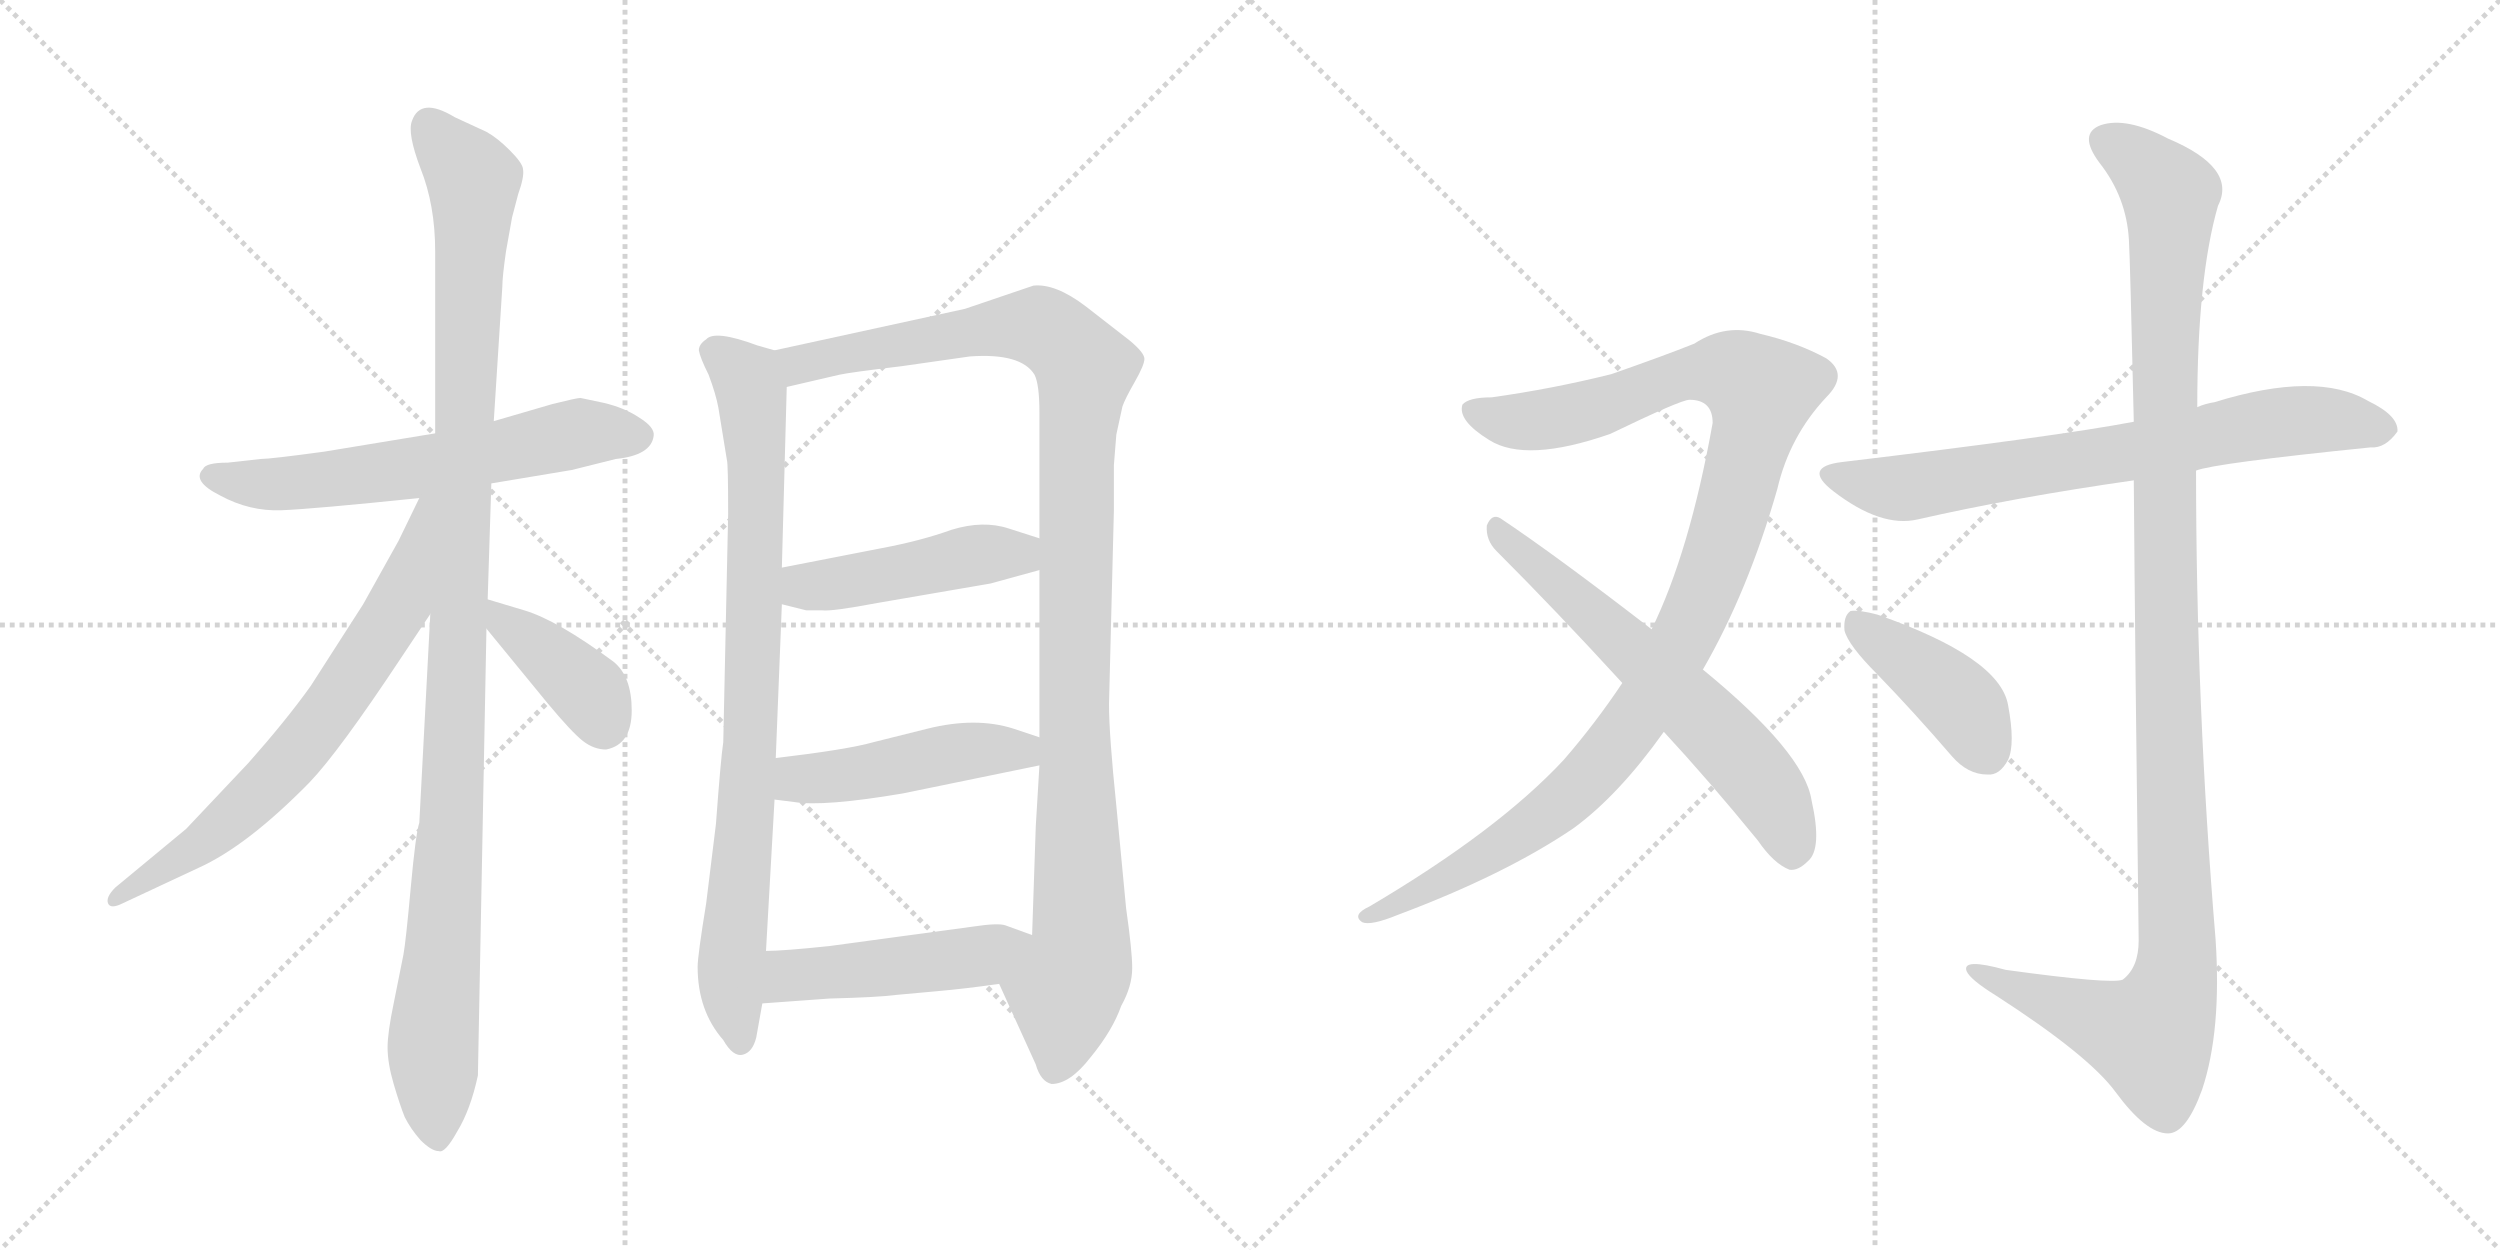 <svg version="1.1" viewBox="0 0 2048 1024" xmlns="http://www.w3.org/2000/svg">
  <g stroke="lightgray" stroke-dasharray="1,1" stroke-width="1" transform="scale(4, 4)">
    <line x1="0" y1="0" x2="256" y2="256"></line>
    <line x1="256" y1="0" x2="0" y2="256"></line>
    <line x1="128" y1="0" x2="128" y2="256"></line>
    <line x1="0" y1="128" x2="256" y2="128"></line>
    <line x1="256" y1="0" x2="512" y2="256"></line>
    <line x1="512" y1="0" x2="256" y2="256"></line>
    <line x1="384" y1="0" x2="384" y2="256"></line>
    <line x1="256" y1="128" x2="512" y2="128"></line>
  </g>
<g transform="scale(1, -1) translate(0, -850)">
   <style type="text/css">
    @keyframes keyframes0 {
      from {
       stroke: black;
       stroke-dashoffset: 609;
       stroke-width: 128;
       }
       66% {
       animation-timing-function: step-end;
       stroke: black;
       stroke-dashoffset: 0;
       stroke-width: 128;
       }
       to {
       stroke: black;
       stroke-width: 1024;
       }
       }
       #make-me-a-hanzi-animation-0 {
         animation: keyframes0 0.746s both;
         animation-delay: 0s;
         animation-timing-function: linear;
       }
    @keyframes keyframes1 {
      from {
       stroke: black;
       stroke-dashoffset: 1101;
       stroke-width: 128;
       }
       78% {
       animation-timing-function: step-end;
       stroke: black;
       stroke-dashoffset: 0;
       stroke-width: 128;
       }
       to {
       stroke: black;
       stroke-width: 1024;
       }
       }
       #make-me-a-hanzi-animation-1 {
         animation: keyframes1 1.146s both;
         animation-delay: 0.746s;
         animation-timing-function: linear;
       }
    @keyframes keyframes2 {
      from {
       stroke: black;
       stroke-dashoffset: 681;
       stroke-width: 128;
       }
       69% {
       animation-timing-function: step-end;
       stroke: black;
       stroke-dashoffset: 0;
       stroke-width: 128;
       }
       to {
       stroke: black;
       stroke-width: 1024;
       }
       }
       #make-me-a-hanzi-animation-2 {
         animation: keyframes2 0.804s both;
         animation-delay: 1.892s;
         animation-timing-function: linear;
       }
    @keyframes keyframes3 {
      from {
       stroke: black;
       stroke-dashoffset: 392;
       stroke-width: 128;
       }
       56% {
       animation-timing-function: step-end;
       stroke: black;
       stroke-dashoffset: 0;
       stroke-width: 128;
       }
       to {
       stroke: black;
       stroke-width: 1024;
       }
       }
       #make-me-a-hanzi-animation-3 {
         animation: keyframes3 0.569s both;
         animation-delay: 2.696s;
         animation-timing-function: linear;
       }
    @keyframes keyframes4 {
      from {
       stroke: black;
       stroke-dashoffset: 837;
       stroke-width: 128;
       }
       73% {
       animation-timing-function: step-end;
       stroke: black;
       stroke-dashoffset: 0;
       stroke-width: 128;
       }
       to {
       stroke: black;
       stroke-width: 1024;
       }
       }
       #make-me-a-hanzi-animation-4 {
         animation: keyframes4 0.931s both;
         animation-delay: 3.265s;
         animation-timing-function: linear;
       }
    @keyframes keyframes5 {
      from {
       stroke: black;
       stroke-dashoffset: 1097;
       stroke-width: 128;
       }
       78% {
       animation-timing-function: step-end;
       stroke: black;
       stroke-dashoffset: 0;
       stroke-width: 128;
       }
       to {
       stroke: black;
       stroke-width: 1024;
       }
       }
       #make-me-a-hanzi-animation-5 {
         animation: keyframes5 1.143s both;
         animation-delay: 4.196s;
         animation-timing-function: linear;
       }
    @keyframes keyframes6 {
      from {
       stroke: black;
       stroke-dashoffset: 458;
       stroke-width: 128;
       }
       60% {
       animation-timing-function: step-end;
       stroke: black;
       stroke-dashoffset: 0;
       stroke-width: 128;
       }
       to {
       stroke: black;
       stroke-width: 1024;
       }
       }
       #make-me-a-hanzi-animation-6 {
         animation: keyframes6 0.623s both;
         animation-delay: 5.339s;
         animation-timing-function: linear;
       }
    @keyframes keyframes7 {
      from {
       stroke: black;
       stroke-dashoffset: 467;
       stroke-width: 128;
       }
       60% {
       animation-timing-function: step-end;
       stroke: black;
       stroke-dashoffset: 0;
       stroke-width: 128;
       }
       to {
       stroke: black;
       stroke-width: 1024;
       }
       }
       #make-me-a-hanzi-animation-7 {
         animation: keyframes7 0.63s both;
         animation-delay: 5.961s;
         animation-timing-function: linear;
       }
    @keyframes keyframes8 {
      from {
       stroke: black;
       stroke-dashoffset: 475;
       stroke-width: 128;
       }
       61% {
       animation-timing-function: step-end;
       stroke: black;
       stroke-dashoffset: 0;
       stroke-width: 128;
       }
       to {
       stroke: black;
       stroke-width: 1024;
       }
       }
       #make-me-a-hanzi-animation-8 {
         animation: keyframes8 0.637s both;
         animation-delay: 6.591s;
         animation-timing-function: linear;
       }
    @keyframes keyframes9 {
      from {
       stroke: black;
       stroke-dashoffset: 1070;
       stroke-width: 128;
       }
       78% {
       animation-timing-function: step-end;
       stroke: black;
       stroke-dashoffset: 0;
       stroke-width: 128;
       }
       to {
       stroke: black;
       stroke-width: 1024;
       }
       }
       #make-me-a-hanzi-animation-9 {
         animation: keyframes9 1.121s both;
         animation-delay: 7.228s;
         animation-timing-function: linear;
       }
    @keyframes keyframes10 {
      from {
       stroke: black;
       stroke-dashoffset: 619;
       stroke-width: 128;
       }
       67% {
       animation-timing-function: step-end;
       stroke: black;
       stroke-dashoffset: 0;
       stroke-width: 128;
       }
       to {
       stroke: black;
       stroke-width: 1024;
       }
       }
       #make-me-a-hanzi-animation-10 {
         animation: keyframes10 0.754s both;
         animation-delay: 8.349s;
         animation-timing-function: linear;
       }
    @keyframes keyframes11 {
      from {
       stroke: black;
       stroke-dashoffset: 711;
       stroke-width: 128;
       }
       70% {
       animation-timing-function: step-end;
       stroke: black;
       stroke-dashoffset: 0;
       stroke-width: 128;
       }
       to {
       stroke: black;
       stroke-width: 1024;
       }
       }
       #make-me-a-hanzi-animation-11 {
         animation: keyframes11 0.829s both;
         animation-delay: 9.103s;
         animation-timing-function: linear;
       }
    @keyframes keyframes12 {
      from {
       stroke: black;
       stroke-dashoffset: 1167;
       stroke-width: 128;
       }
       79% {
       animation-timing-function: step-end;
       stroke: black;
       stroke-dashoffset: 0;
       stroke-width: 128;
       }
       to {
       stroke: black;
       stroke-width: 1024;
       }
       }
       #make-me-a-hanzi-animation-12 {
         animation: keyframes12 1.2s both;
         animation-delay: 9.931s;
         animation-timing-function: linear;
       }
    @keyframes keyframes13 {
      from {
       stroke: black;
       stroke-dashoffset: 411;
       stroke-width: 128;
       }
       57% {
       animation-timing-function: step-end;
       stroke: black;
       stroke-dashoffset: 0;
       stroke-width: 128;
       }
       to {
       stroke: black;
       stroke-width: 1024;
       }
       }
       #make-me-a-hanzi-animation-13 {
         animation: keyframes13 0.584s both;
         animation-delay: 11.131s;
         animation-timing-function: linear;
       }
</style>
<path d="M 402.5 454.0 L 468.5 465.0 L 504.5 474.0 Q 533.5 477.0 535.5 493.0 Q 536.5 500.0 523.5 508.0 Q 511.5 516.0 494.5 520.0 L 475.5 524.0 Q 472.5 524.0 452.5 519.0 L 404.5 505.0 L 356.5 495.0 L 265.5 480.0 Q 221.5 474.0 213.5 474.0 L 186.5 471.0 Q 168.5 471.0 166.5 466.0 Q 156.5 456.0 180.5 444.0 Q 204.5 431.0 230.5 432.0 Q 256.5 433.0 343.5 442.0 L 402.5 454.0 Z" fill="lightgray"></path> 
<path d="M 399.5 359.0 L 402.5 454.0 L 404.5 505.0 L 411.5 615.0 Q 411.5 623.0 414.5 644.0 L 419.5 672.0 L 424.5 691.0 Q 429.5 705.0 428.5 711.0 Q 428.5 716.0 417.5 727.0 Q 407.5 737.0 398.5 742.0 L 372.5 754.0 Q 344.5 771.0 337.5 751.0 Q 333.5 741.0 344.5 712.0 Q 356.5 682.0 356.5 644.0 L 356.5 495.0 L 352.5 347.0 L 343.5 176.0 Q 340.5 167.0 336.5 123.0 Q 332.5 79.0 330.5 68.0 L 322.5 28.0 Q 317.5 4.0 317.5 -8.0 Q 317.5 -21.0 322.5 -38.0 Q 327.5 -55.0 331.5 -65.0 Q 336.5 -75.0 344.5 -84.0 Q 353.5 -93.0 359.5 -93.0 Q 364.5 -95.0 374.5 -77.0 Q 385.5 -59.0 391.5 -31.0 L 398.5 335.0 L 399.5 359.0 Z" fill="lightgray"></path> 
<path d="M 343.5 442.0 L 326.5 407.0 L 297.5 355.0 L 254.5 288.0 Q 234.5 260.0 203.5 225.0 L 152.5 171.0 L 94.5 123.0 Q 86.5 115.0 88.5 110.0 Q 90.5 105.0 100.5 110.0 L 162.5 139.0 Q 202.5 157.0 253.5 209.0 Q 277.5 234.0 328.5 311.0 L 352.5 347.0 C 428.5 460.0 356.5 469.0 343.5 442.0 Z" fill="lightgray"></path> 
<path d="M 496.5 236.0 Q 517.5 240.0 517.5 268.0 Q 517.5 296.0 502.5 308.0 Q 456.5 342.0 429.5 350.0 L 399.5 359.0 C 372.5 367.0 379.5 358.0 398.5 335.0 L 448.5 274.0 Q 468.5 250.0 477.5 243.0 Q 486.5 236.0 496.5 236.0 Z" fill="lightgray"></path> 
<path d="M 634.5 563.0 L 620.5 567.0 Q 585.5 580.0 578.5 572.0 Q 572.5 568.0 572.5 563.0 Q 573.5 557.0 580.5 543.0 Q 586.5 527.0 588.5 516.0 L 595.5 473.0 Q 596.5 470.0 596.5 429.0 L 592.5 242.0 Q 590.5 229.0 586.5 175.0 L 578.5 110.0 Q 571.5 67.0 571.5 58.0 Q 571.5 22.0 592.5 -2.0 Q 600.5 -16.0 608.5 -14.0 Q 616.5 -12.0 619.5 0.0 L 624.5 28.0 L 627.5 71.0 L 634.5 195.0 L 635.5 229.0 L 640.5 355.0 L 640.5 385.0 L 644.5 533.0 C 645.5 560.0 645.5 560.0 634.5 563.0 Z" fill="lightgray"></path> 
<path d="M 912.5 469.0 L 914.5 494.0 L 919.5 517.0 Q 921.5 523.0 929.5 537.0 Q 937.5 551.0 937.5 556.0 Q 937.5 561.0 925.5 571.0 L 889.5 599.0 Q 864.5 618.0 846.5 616.0 L 790.5 597.0 L 634.5 563.0 C 605.5 557.0 615.5 526.0 644.5 533.0 L 687.5 543.0 Q 696.5 545.0 738.5 550.0 L 794.5 558.0 Q 836.5 561.0 847.5 543.0 Q 851.5 535.0 851.5 512.0 L 851.5 409.0 L 851.5 383.0 L 851.5 246.0 L 851.5 223.0 L 848.5 173.0 L 845.5 84.0 C 844.5 54.0 806.5 71.0 818.5 44.0 L 848.5 -22.0 Q 852.5 -36.0 861.5 -38.0 Q 876.5 -38.0 893.5 -16.0 Q 911.5 6.0 918.5 26.0 Q 927.5 42.0 927.5 57.0 Q 927.5 71.0 922.5 106.0 L 914.5 190.0 Q 908.5 248.0 908.5 273.0 L 912.5 432.0 L 912.5 469.0 Z" fill="lightgray"></path> 
<path d="M 640.5 355.0 L 660.5 350.0 L 673.5 350.0 Q 681.5 349.0 718.5 356.0 L 811.5 372.0 L 851.5 383.0 C 880.5 391.0 880.5 400.0 851.5 409.0 L 826.5 417.0 Q 805.5 424.0 779.5 416.0 Q 754.5 407.0 722.5 401.0 L 640.5 385.0 C 611.5 379.0 611.5 362.0 640.5 355.0 Z" fill="lightgray"></path> 
<path d="M 634.5 195.0 L 650.5 193.0 Q 674.5 189.0 739.5 200.0 L 851.5 223.0 C 880.5 229.0 879.5 237.0 851.5 246.0 L 830.5 253.0 Q 799.5 263.0 759.5 253.0 L 715.5 242.0 Q 694.5 236.0 635.5 229.0 C 605.5 225.0 604.5 199.0 634.5 195.0 Z" fill="lightgray"></path> 
<path d="M 624.5 28.0 L 679.5 32.0 Q 719.5 33.0 734.5 35.0 L 767.5 38.0 Q 790.5 40.0 818.5 44.0 C 848.5 48.0 873.5 74.0 845.5 84.0 L 823.5 92.0 Q 817.5 94.0 797.5 91.0 L 679.5 75.0 Q 641.5 71.0 627.5 71.0 C 597.5 70.0 594.5 26.0 624.5 28.0 Z" fill="lightgray"></path> 
<path d="M 1395.0 301.5 Q 1432.0 365.5 1456.0 449.5 Q 1466.0 492.5 1496.0 524.5 Q 1515.0 543.5 1496.0 556.5 Q 1472.0 569.5 1442.0 576.5 Q 1414.0 585.5 1388.0 568.5 Q 1363.0 558.5 1320.0 543.5 Q 1272.0 531.5 1222.0 524.5 Q 1203.0 524.5 1198.0 518.5 Q 1194.0 505.5 1220.0 489.5 Q 1250.0 470.5 1319.0 494.5 Q 1377.0 522.5 1384.0 522.5 Q 1403.0 522.5 1403.0 503.5 Q 1384.0 397.5 1353.0 334.5 L 1329.0 290.5 Q 1307.0 257.5 1281.0 227.5 Q 1227.0 169.5 1122.0 107.5 Q 1107.0 100.5 1116.0 94.5 Q 1123.0 91.5 1145.0 100.5 Q 1233.0 133.5 1289.0 171.5 Q 1326.0 198.5 1363.0 250.5 L 1395.0 301.5 Z" fill="lightgray"></path> 
<path d="M 1363.0 250.5 Q 1400.0 210.5 1440.0 161.5 Q 1453.0 142.5 1466.0 137.5 Q 1473.0 136.5 1481.0 144.5 Q 1493.0 154.5 1484.0 194.5 Q 1478.0 233.5 1395.0 301.5 L 1353.0 334.5 Q 1274.0 395.5 1229.0 425.5 Q 1222.0 429.5 1218.0 419.5 Q 1217.0 407.5 1226.0 398.5 Q 1275.0 349.5 1329.0 290.5 L 1363.0 250.5 Z" fill="lightgray"></path> 
<path d="M 1799.0 464.5 Q 1814.0 470.5 1942.0 483.5 Q 1954.0 482.5 1964.0 496.5 Q 1965.0 509.5 1940.0 521.5 Q 1898.0 546.5 1814.0 520.5 Q 1807.0 519.5 1800.0 516.5 L 1748.0 504.5 Q 1685.0 492.5 1509.0 471.5 Q 1476.0 467.5 1502.0 447.5 Q 1541.0 417.5 1571.0 424.5 Q 1650.0 442.5 1748.0 456.5 L 1799.0 464.5 Z" fill="lightgray"></path> 
<path d="M 1748.0 456.5 Q 1749.0 317.5 1752.0 79.5 Q 1752.0 57.5 1739.0 47.5 Q 1730.0 43.5 1643.0 55.5 Q 1607.0 65.5 1611.0 54.5 Q 1614.0 47.5 1635.0 34.5 Q 1711.0 -14.5 1733.0 -44.5 Q 1758.0 -78.5 1776.0 -78.5 Q 1791.0 -78.5 1804.0 -42.5 Q 1820.0 5.5 1815.0 80.5 Q 1799.0 272.5 1799.0 464.5 L 1800.0 516.5 Q 1800.0 622.5 1817.0 681.5 Q 1833.0 712.5 1776.0 736.5 Q 1742.0 754.5 1721.0 747.5 Q 1702.0 740.5 1720.0 716.5 Q 1742.0 688.5 1744.0 653.5 Q 1745.0 637.5 1748.0 504.5 L 1748.0 456.5 Z" fill="lightgray"></path> 
<path d="M 1538.0 297.5 Q 1568.0 266.5 1599.0 230.5 Q 1612.0 215.5 1628.0 215.5 Q 1638.0 214.5 1645.0 227.5 Q 1651.0 240.5 1645.0 272.5 Q 1638.0 311.5 1538.0 346.5 Q 1523.0 350.5 1516.0 349.5 Q 1510.0 345.5 1511.0 333.5 Q 1514.0 321.5 1538.0 297.5 Z" fill="lightgray"></path> 
      <clipPath id="make-me-a-hanzi-clip-0">
      <path d="M 402.5 454.0 L 468.5 465.0 L 504.5 474.0 Q 533.5 477.0 535.5 493.0 Q 536.5 500.0 523.5 508.0 Q 511.5 516.0 494.5 520.0 L 475.5 524.0 Q 472.5 524.0 452.5 519.0 L 404.5 505.0 L 356.5 495.0 L 265.5 480.0 Q 221.5 474.0 213.5 474.0 L 186.5 471.0 Q 168.5 471.0 166.5 466.0 Q 156.5 456.0 180.5 444.0 Q 204.5 431.0 230.5 432.0 Q 256.5 433.0 343.5 442.0 L 402.5 454.0 Z" fill="lightgray"></path>
      </clipPath>
      <path clip-path="url(#make-me-a-hanzi-clip-0)" d="M 174.5 459.0 L 251.5 455.0 L 346.5 467.0 L 475.5 496.0 L 523.5 493.0 " fill="none" id="make-me-a-hanzi-animation-0" stroke-dasharray="481 962" stroke-linecap="round"></path>

      <clipPath id="make-me-a-hanzi-clip-1">
      <path d="M 399.5 359.0 L 402.5 454.0 L 404.5 505.0 L 411.5 615.0 Q 411.5 623.0 414.5 644.0 L 419.5 672.0 L 424.5 691.0 Q 429.5 705.0 428.5 711.0 Q 428.5 716.0 417.5 727.0 Q 407.5 737.0 398.5 742.0 L 372.5 754.0 Q 344.5 771.0 337.5 751.0 Q 333.5 741.0 344.5 712.0 Q 356.5 682.0 356.5 644.0 L 356.5 495.0 L 352.5 347.0 L 343.5 176.0 Q 340.5 167.0 336.5 123.0 Q 332.5 79.0 330.5 68.0 L 322.5 28.0 Q 317.5 4.0 317.5 -8.0 Q 317.5 -21.0 322.5 -38.0 Q 327.5 -55.0 331.5 -65.0 Q 336.5 -75.0 344.5 -84.0 Q 353.5 -93.0 359.5 -93.0 Q 364.5 -95.0 374.5 -77.0 Q 385.5 -59.0 391.5 -31.0 L 398.5 335.0 L 399.5 359.0 Z" fill="lightgray"></path>
      </clipPath>
      <path clip-path="url(#make-me-a-hanzi-clip-1)" d="M 351.5 748.0 L 387.5 702.0 L 370.5 198.0 L 354.5 -12.0 L 358.5 -84.0 " fill="none" id="make-me-a-hanzi-animation-1" stroke-dasharray="973 1946" stroke-linecap="round"></path>

      <clipPath id="make-me-a-hanzi-clip-2">
      <path d="M 343.5 442.0 L 326.5 407.0 L 297.5 355.0 L 254.5 288.0 Q 234.5 260.0 203.5 225.0 L 152.5 171.0 L 94.5 123.0 Q 86.5 115.0 88.5 110.0 Q 90.5 105.0 100.5 110.0 L 162.5 139.0 Q 202.5 157.0 253.5 209.0 Q 277.5 234.0 328.5 311.0 L 352.5 347.0 C 428.5 460.0 356.5 469.0 343.5 442.0 Z" fill="lightgray"></path>
      </clipPath>
      <path clip-path="url(#make-me-a-hanzi-clip-2)" d="M 350.5 438.0 L 327.5 355.0 L 260.5 255.0 L 178.5 169.0 L 94.5 115.0 " fill="none" id="make-me-a-hanzi-animation-2" stroke-dasharray="553 1106" stroke-linecap="round"></path>

      <clipPath id="make-me-a-hanzi-clip-3">
      <path d="M 496.5 236.0 Q 517.5 240.0 517.5 268.0 Q 517.5 296.0 502.5 308.0 Q 456.5 342.0 429.5 350.0 L 399.5 359.0 C 372.5 367.0 379.5 358.0 398.5 335.0 L 448.5 274.0 Q 468.5 250.0 477.5 243.0 Q 486.5 236.0 496.5 236.0 Z" fill="lightgray"></path>
      </clipPath>
      <path clip-path="url(#make-me-a-hanzi-clip-3)" d="M 405.5 353.0 L 411.5 340.0 L 484.5 281.0 L 494.5 255.0 " fill="none" id="make-me-a-hanzi-animation-3" stroke-dasharray="264 528" stroke-linecap="round"></path>

      <clipPath id="make-me-a-hanzi-clip-4">
      <path d="M 634.5 563.0 L 620.5 567.0 Q 585.5 580.0 578.5 572.0 Q 572.5 568.0 572.5 563.0 Q 573.5 557.0 580.5 543.0 Q 586.5 527.0 588.5 516.0 L 595.5 473.0 Q 596.5 470.0 596.5 429.0 L 592.5 242.0 Q 590.5 229.0 586.5 175.0 L 578.5 110.0 Q 571.5 67.0 571.5 58.0 Q 571.5 22.0 592.5 -2.0 Q 600.5 -16.0 608.5 -14.0 Q 616.5 -12.0 619.5 0.0 L 624.5 28.0 L 627.5 71.0 L 634.5 195.0 L 635.5 229.0 L 640.5 355.0 L 640.5 385.0 L 644.5 533.0 C 645.5 560.0 645.5 560.0 634.5 563.0 Z" fill="lightgray"></path>
      </clipPath>
      <path clip-path="url(#make-me-a-hanzi-clip-4)" d="M 583.5 562.0 L 611.5 539.0 L 619.5 482.0 L 615.5 253.0 L 598.5 51.0 L 606.5 -4.0 " fill="none" id="make-me-a-hanzi-animation-4" stroke-dasharray="709 1418" stroke-linecap="round"></path>

      <clipPath id="make-me-a-hanzi-clip-5">
      <path d="M 912.5 469.0 L 914.5 494.0 L 919.5 517.0 Q 921.5 523.0 929.5 537.0 Q 937.5 551.0 937.5 556.0 Q 937.5 561.0 925.5 571.0 L 889.5 599.0 Q 864.5 618.0 846.5 616.0 L 790.5 597.0 L 634.5 563.0 C 605.5 557.0 615.5 526.0 644.5 533.0 L 687.5 543.0 Q 696.5 545.0 738.5 550.0 L 794.5 558.0 Q 836.5 561.0 847.5 543.0 Q 851.5 535.0 851.5 512.0 L 851.5 409.0 L 851.5 383.0 L 851.5 246.0 L 851.5 223.0 L 848.5 173.0 L 845.5 84.0 C 844.5 54.0 806.5 71.0 818.5 44.0 L 848.5 -22.0 Q 852.5 -36.0 861.5 -38.0 Q 876.5 -38.0 893.5 -16.0 Q 911.5 6.0 918.5 26.0 Q 927.5 42.0 927.5 57.0 Q 927.5 71.0 922.5 106.0 L 914.5 190.0 Q 908.5 248.0 908.5 273.0 L 912.5 432.0 L 912.5 469.0 Z" fill="lightgray"></path>
      </clipPath>
      <path clip-path="url(#make-me-a-hanzi-clip-5)" d="M 643.5 558.0 L 654.5 551.0 L 786.5 577.0 L 850.5 583.0 L 874.5 567.0 L 888.5 547.0 L 881.5 475.0 L 879.5 268.0 L 885.5 78.0 L 872.5 39.0 L 863.5 -26.0 " fill="none" id="make-me-a-hanzi-animation-5" stroke-dasharray="969 1938" stroke-linecap="round"></path>

      <clipPath id="make-me-a-hanzi-clip-6">
      <path d="M 640.5 355.0 L 660.5 350.0 L 673.5 350.0 Q 681.5 349.0 718.5 356.0 L 811.5 372.0 L 851.5 383.0 C 880.5 391.0 880.5 400.0 851.5 409.0 L 826.5 417.0 Q 805.5 424.0 779.5 416.0 Q 754.5 407.0 722.5 401.0 L 640.5 385.0 C 611.5 379.0 611.5 362.0 640.5 355.0 Z" fill="lightgray"></path>
      </clipPath>
      <path clip-path="url(#make-me-a-hanzi-clip-6)" d="M 649.5 378.0 L 659.5 369.0 L 704.5 374.0 L 792.5 395.0 L 834.5 396.0 L 842.5 403.0 " fill="none" id="make-me-a-hanzi-animation-6" stroke-dasharray="330 660" stroke-linecap="round"></path>

      <clipPath id="make-me-a-hanzi-clip-7">
      <path d="M 634.5 195.0 L 650.5 193.0 Q 674.5 189.0 739.5 200.0 L 851.5 223.0 C 880.5 229.0 879.5 237.0 851.5 246.0 L 830.5 253.0 Q 799.5 263.0 759.5 253.0 L 715.5 242.0 Q 694.5 236.0 635.5 229.0 C 605.5 225.0 604.5 199.0 634.5 195.0 Z" fill="lightgray"></path>
      </clipPath>
      <path clip-path="url(#make-me-a-hanzi-clip-7)" d="M 639.5 201.0 L 656.5 212.0 L 797.5 235.0 L 836.5 235.0 L 843.5 229.0 " fill="none" id="make-me-a-hanzi-animation-7" stroke-dasharray="339 678" stroke-linecap="round"></path>

      <clipPath id="make-me-a-hanzi-clip-8">
      <path d="M 624.5 28.0 L 679.5 32.0 Q 719.5 33.0 734.5 35.0 L 767.5 38.0 Q 790.5 40.0 818.5 44.0 C 848.5 48.0 873.5 74.0 845.5 84.0 L 823.5 92.0 Q 817.5 94.0 797.5 91.0 L 679.5 75.0 Q 641.5 71.0 627.5 71.0 C 597.5 70.0 594.5 26.0 624.5 28.0 Z" fill="lightgray"></path>
      </clipPath>
      <path clip-path="url(#make-me-a-hanzi-clip-8)" d="M 630.5 35.0 L 646.5 51.0 L 804.5 67.0 L 838.5 82.0 " fill="none" id="make-me-a-hanzi-animation-8" stroke-dasharray="347 694" stroke-linecap="round"></path>

      <clipPath id="make-me-a-hanzi-clip-9">
      <path d="M 1395.0 301.5 Q 1432.0 365.5 1456.0 449.5 Q 1466.0 492.5 1496.0 524.5 Q 1515.0 543.5 1496.0 556.5 Q 1472.0 569.5 1442.0 576.5 Q 1414.0 585.5 1388.0 568.5 Q 1363.0 558.5 1320.0 543.5 Q 1272.0 531.5 1222.0 524.5 Q 1203.0 524.5 1198.0 518.5 Q 1194.0 505.5 1220.0 489.5 Q 1250.0 470.5 1319.0 494.5 Q 1377.0 522.5 1384.0 522.5 Q 1403.0 522.5 1403.0 503.5 Q 1384.0 397.5 1353.0 334.5 L 1329.0 290.5 Q 1307.0 257.5 1281.0 227.5 Q 1227.0 169.5 1122.0 107.5 Q 1107.0 100.5 1116.0 94.5 Q 1123.0 91.5 1145.0 100.5 Q 1233.0 133.5 1289.0 171.5 Q 1326.0 198.5 1363.0 250.5 L 1395.0 301.5 Z" fill="lightgray"></path>
      </clipPath>
      <path clip-path="url(#make-me-a-hanzi-clip-9)" d="M 1206.0 514.5 L 1222.0 506.5 L 1271.0 506.5 L 1391.0 545.5 L 1422.0 544.5 L 1442.0 529.5 L 1416.0 422.5 L 1391.0 352.5 L 1336.0 256.5 L 1272.0 186.5 L 1179.0 126.5 L 1121.0 99.5 " fill="none" id="make-me-a-hanzi-animation-9" stroke-dasharray="942 1884" stroke-linecap="round"></path>

      <clipPath id="make-me-a-hanzi-clip-10">
      <path d="M 1363.0 250.5 Q 1400.0 210.5 1440.0 161.5 Q 1453.0 142.5 1466.0 137.5 Q 1473.0 136.5 1481.0 144.5 Q 1493.0 154.5 1484.0 194.5 Q 1478.0 233.5 1395.0 301.5 L 1353.0 334.5 Q 1274.0 395.5 1229.0 425.5 Q 1222.0 429.5 1218.0 419.5 Q 1217.0 407.5 1226.0 398.5 Q 1275.0 349.5 1329.0 290.5 L 1363.0 250.5 Z" fill="lightgray"></path>
      </clipPath>
      <path clip-path="url(#make-me-a-hanzi-clip-10)" d="M 1228.0 415.5 L 1385.0 272.5 L 1434.0 220.5 L 1460.0 180.5 L 1468.0 150.5 " fill="none" id="make-me-a-hanzi-animation-10" stroke-dasharray="491 982" stroke-linecap="round"></path>

      <clipPath id="make-me-a-hanzi-clip-11">
      <path d="M 1799.0 464.5 Q 1814.0 470.5 1942.0 483.5 Q 1954.0 482.5 1964.0 496.5 Q 1965.0 509.5 1940.0 521.5 Q 1898.0 546.5 1814.0 520.5 Q 1807.0 519.5 1800.0 516.5 L 1748.0 504.5 Q 1685.0 492.5 1509.0 471.5 Q 1476.0 467.5 1502.0 447.5 Q 1541.0 417.5 1571.0 424.5 Q 1650.0 442.5 1748.0 456.5 L 1799.0 464.5 Z" fill="lightgray"></path>
      </clipPath>
      <path clip-path="url(#make-me-a-hanzi-clip-11)" d="M 1503.0 460.5 L 1555.0 449.5 L 1881.0 505.5 L 1952.0 498.5 " fill="none" id="make-me-a-hanzi-animation-11" stroke-dasharray="583 1166" stroke-linecap="round"></path>

      <clipPath id="make-me-a-hanzi-clip-12">
      <path d="M 1748.0 456.5 Q 1749.0 317.5 1752.0 79.5 Q 1752.0 57.5 1739.0 47.5 Q 1730.0 43.5 1643.0 55.5 Q 1607.0 65.5 1611.0 54.5 Q 1614.0 47.5 1635.0 34.5 Q 1711.0 -14.5 1733.0 -44.5 Q 1758.0 -78.5 1776.0 -78.5 Q 1791.0 -78.5 1804.0 -42.5 Q 1820.0 5.5 1815.0 80.5 Q 1799.0 272.5 1799.0 464.5 L 1800.0 516.5 Q 1800.0 622.5 1817.0 681.5 Q 1833.0 712.5 1776.0 736.5 Q 1742.0 754.5 1721.0 747.5 Q 1702.0 740.5 1720.0 716.5 Q 1742.0 688.5 1744.0 653.5 Q 1745.0 637.5 1748.0 504.5 L 1748.0 456.5 Z" fill="lightgray"></path>
      </clipPath>
      <path clip-path="url(#make-me-a-hanzi-clip-12)" d="M 1728.0 731.5 L 1746.0 723.5 L 1778.0 690.5 L 1772.0 517.5 L 1783.0 52.5 L 1774.0 22.5 L 1758.0 1.5 L 1618.0 54.5 " fill="none" id="make-me-a-hanzi-animation-12" stroke-dasharray="1039 2078" stroke-linecap="round"></path>

      <clipPath id="make-me-a-hanzi-clip-13">
      <path d="M 1538.0 297.5 Q 1568.0 266.5 1599.0 230.5 Q 1612.0 215.5 1628.0 215.5 Q 1638.0 214.5 1645.0 227.5 Q 1651.0 240.5 1645.0 272.5 Q 1638.0 311.5 1538.0 346.5 Q 1523.0 350.5 1516.0 349.5 Q 1510.0 345.5 1511.0 333.5 Q 1514.0 321.5 1538.0 297.5 Z" fill="lightgray"></path>
      </clipPath>
      <path clip-path="url(#make-me-a-hanzi-clip-13)" d="M 1520.0 341.5 L 1603.0 277.5 L 1628.0 233.5 " fill="none" id="make-me-a-hanzi-animation-13" stroke-dasharray="283 566" stroke-linecap="round"></path>

</g>
</svg>
